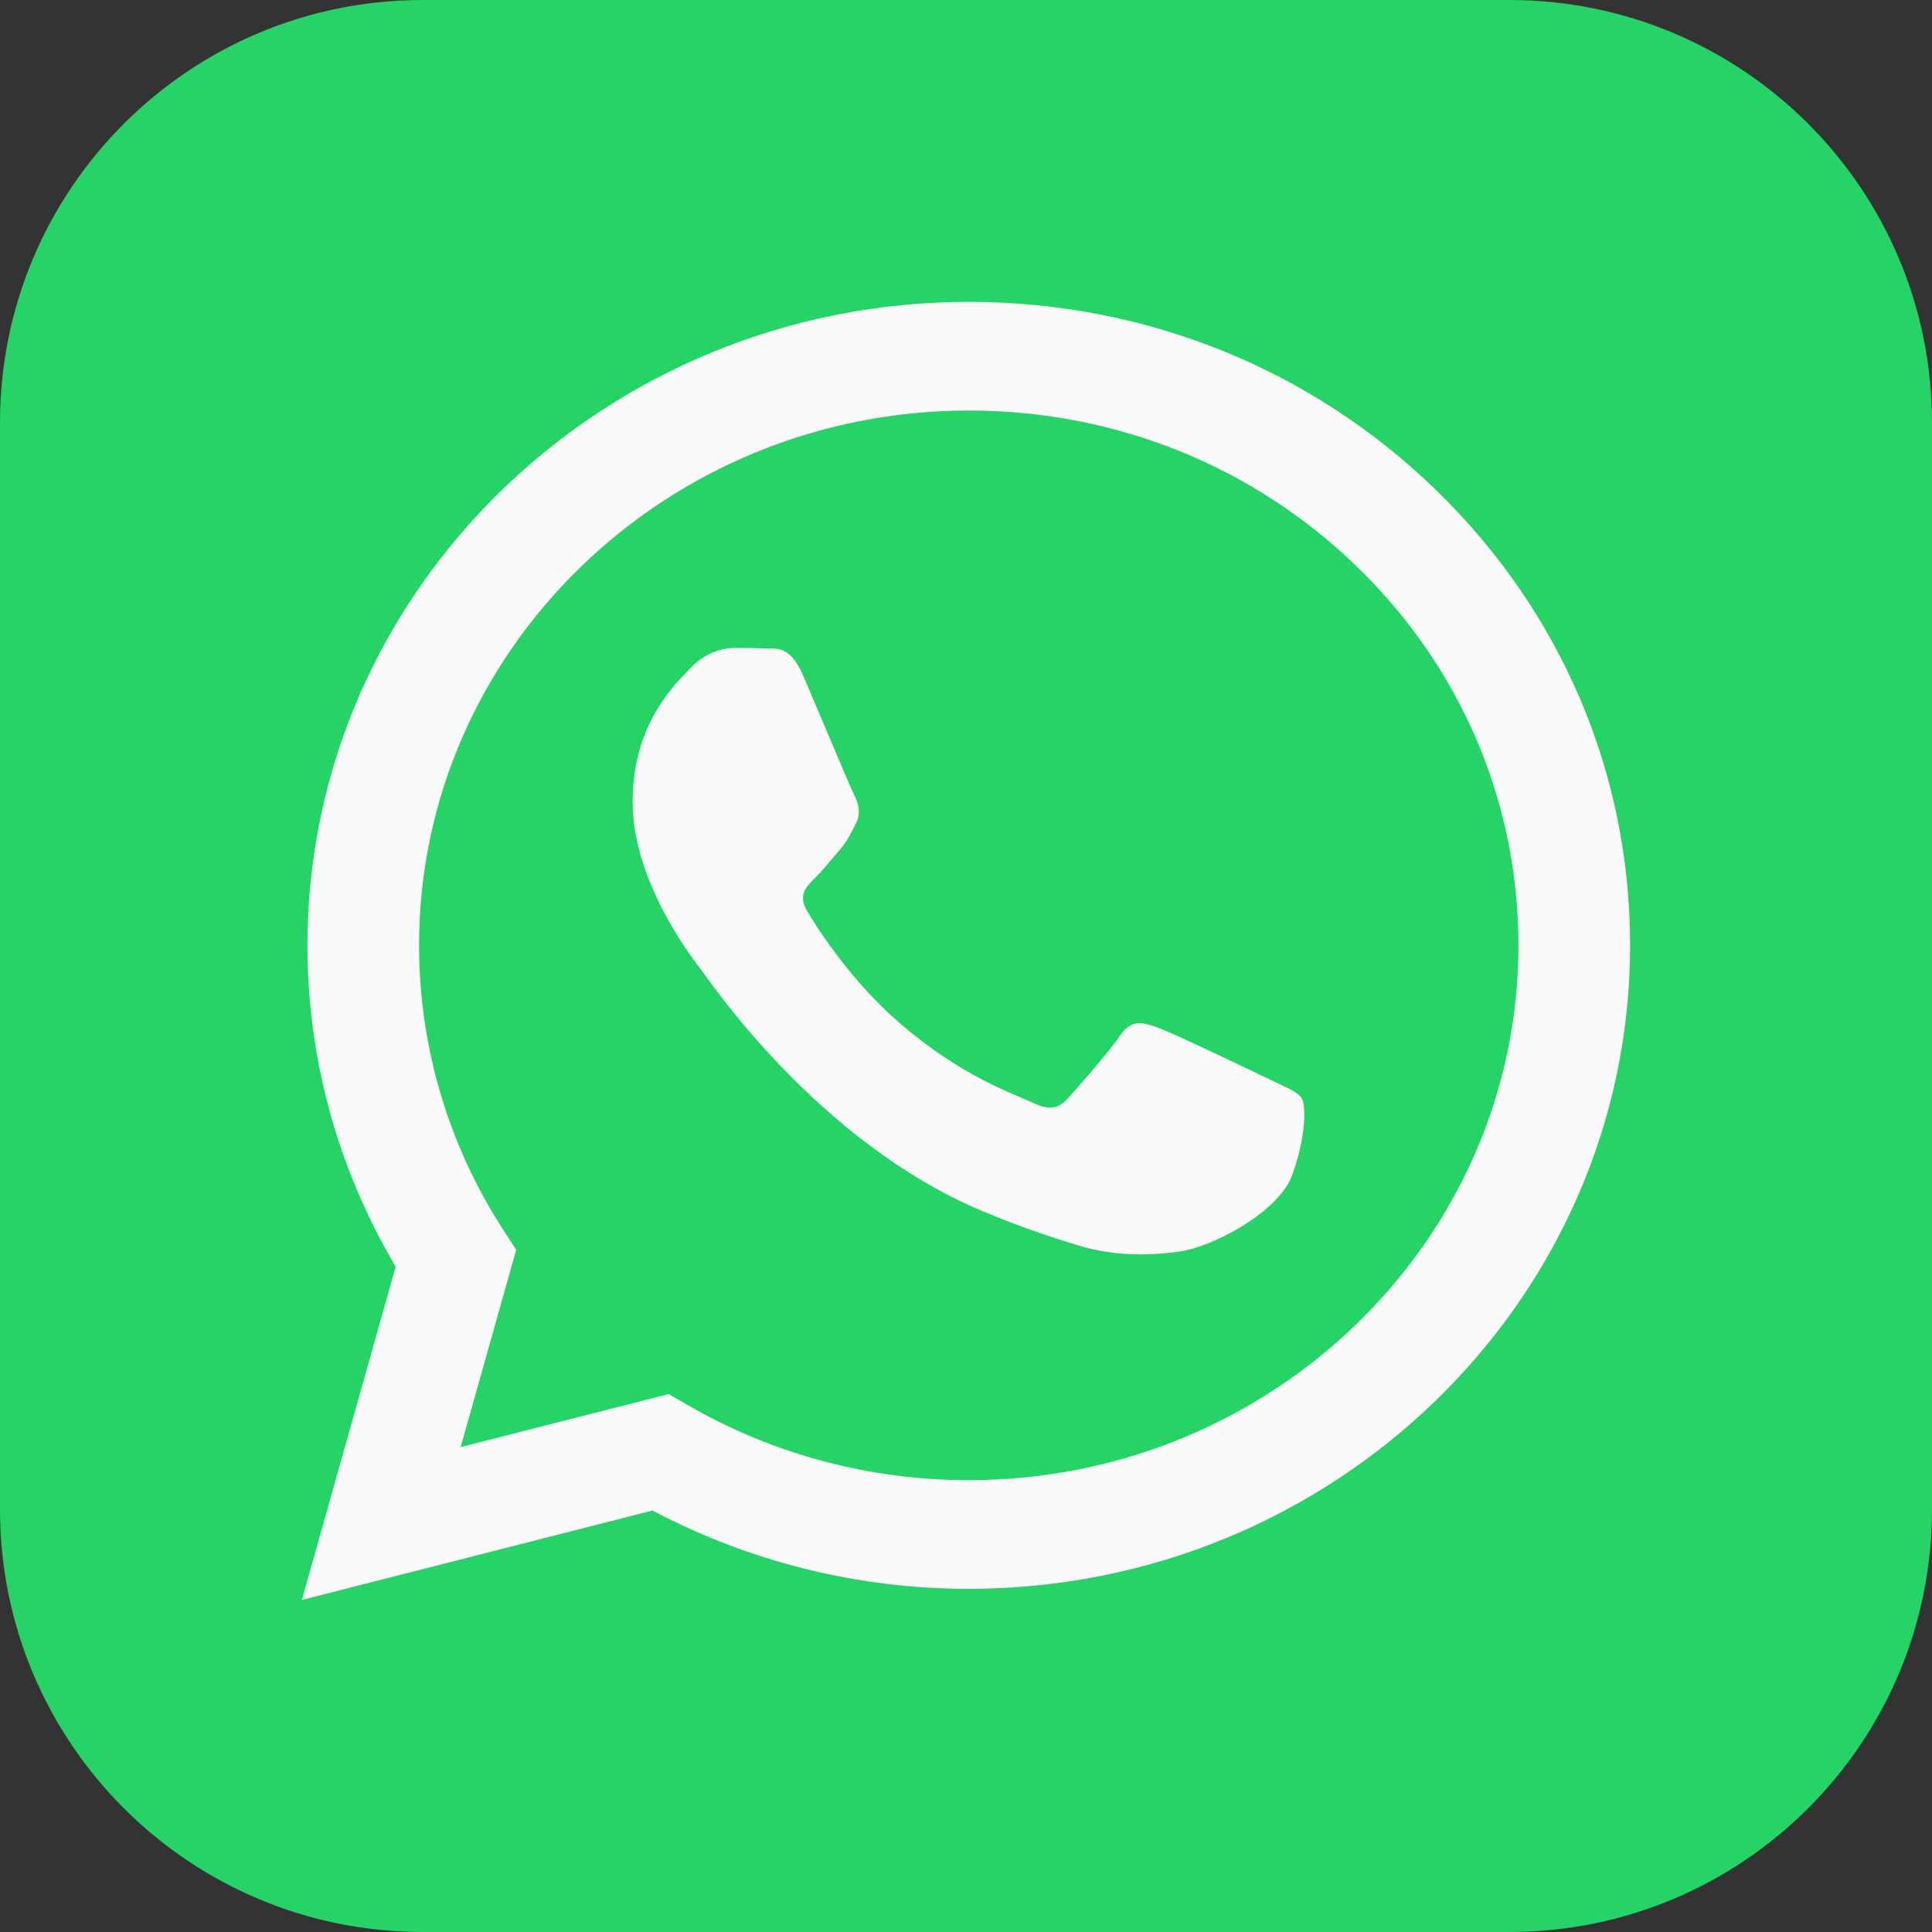 <?xml version="1.0" encoding="UTF-8"?>
<svg viewBox="0 0 128 128" xmlns="http://www.w3.org/2000/svg">
    <rect x="0" y="0" width="128" height="128" fill="#333333" stroke="none"/>
    <path d="M100 0 C115.464 -2.84068575e-15 128 12.536 128 28 L128 100 C128 115.464 115.464 128 100 128 L28 128 C12.536 128 1.8937905e-15 115.464 0 100 L0 28 C-1.8937905e-15 12.536 12.536 2.84068575e-15 28 0 L100 0 Z" fill="#25D366" />
    <path d="M44.185 0 C55.906 0.003 66.906 4.446 75.178 12.502 C83.452 20.554 88.006 31.267 88 42.647 C87.991 66.143 68.336 85.263 44.185 85.263 L44.167 85.263 C36.875 85.268 29.691 83.488 23.229 80.075 L0 86 L6.217 63.918 C2.385 57.459 0.363 50.127 0.369 42.613 C0.378 19.118 20.033 0 44.185 0 Z M44.199 7.198 C24.112 7.198 7.772 23.082 7.764 42.613 C7.761 49.311 9.697 55.863 13.333 61.464 L14.199 62.803 L10.52 75.875 L24.299 72.36 L25.634 73.129 C31.226 76.357 37.636 78.065 44.17 78.065 L44.182 78.065 C64.257 78.065 80.594 62.175 80.602 42.645 C80.608 33.179 76.824 24.278 69.946 17.584 C63.068 10.89 53.924 7.201 44.199 7.198 Z M28.665 22.928 C29.401 22.928 30.127 22.936 30.766 22.965 C30.812 22.967 30.86 22.968 30.908 22.968 L31.133 22.968 C31.749 22.973 32.494 23.079 33.227 24.797 C33.599 25.66 34.179 27.035 34.756 28.4 L34.986 28.944 C35.749 30.749 36.456 32.413 36.605 32.703 C36.881 33.233 37.062 33.858 36.699 34.566 C36.33 35.277 36.148 35.722 35.603 36.344 C35.058 36.966 34.453 37.734 33.962 38.207 C33.414 38.737 32.844 39.313 33.483 40.377 C34.121 41.446 36.318 44.932 39.574 47.753 C43.753 51.382 47.282 52.506 48.377 53.039 C49.473 53.569 50.112 53.483 50.753 52.772 C51.389 52.064 53.49 49.665 54.217 48.599 C54.946 47.532 55.676 47.716 56.678 48.068 C57.683 48.427 63.065 51.004 64.161 51.534 C65.256 52.07 65.989 52.337 66.255 52.781 C66.528 53.225 66.528 55.358 65.614 57.844 C64.706 60.329 60.328 62.597 58.228 62.903 C56.343 63.176 53.955 63.293 51.332 62.482 C49.74 61.989 47.702 61.332 45.09 60.24 C34.107 55.625 26.934 44.866 26.386 44.158 C25.838 43.447 21.915 38.385 21.915 33.142 C21.915 27.901 24.745 25.327 25.747 24.261 C26.752 23.194 27.941 22.928 28.665 22.928 Z" transform="translate(20.0 20.0)" fill="#FAFAFA" />
</svg>
